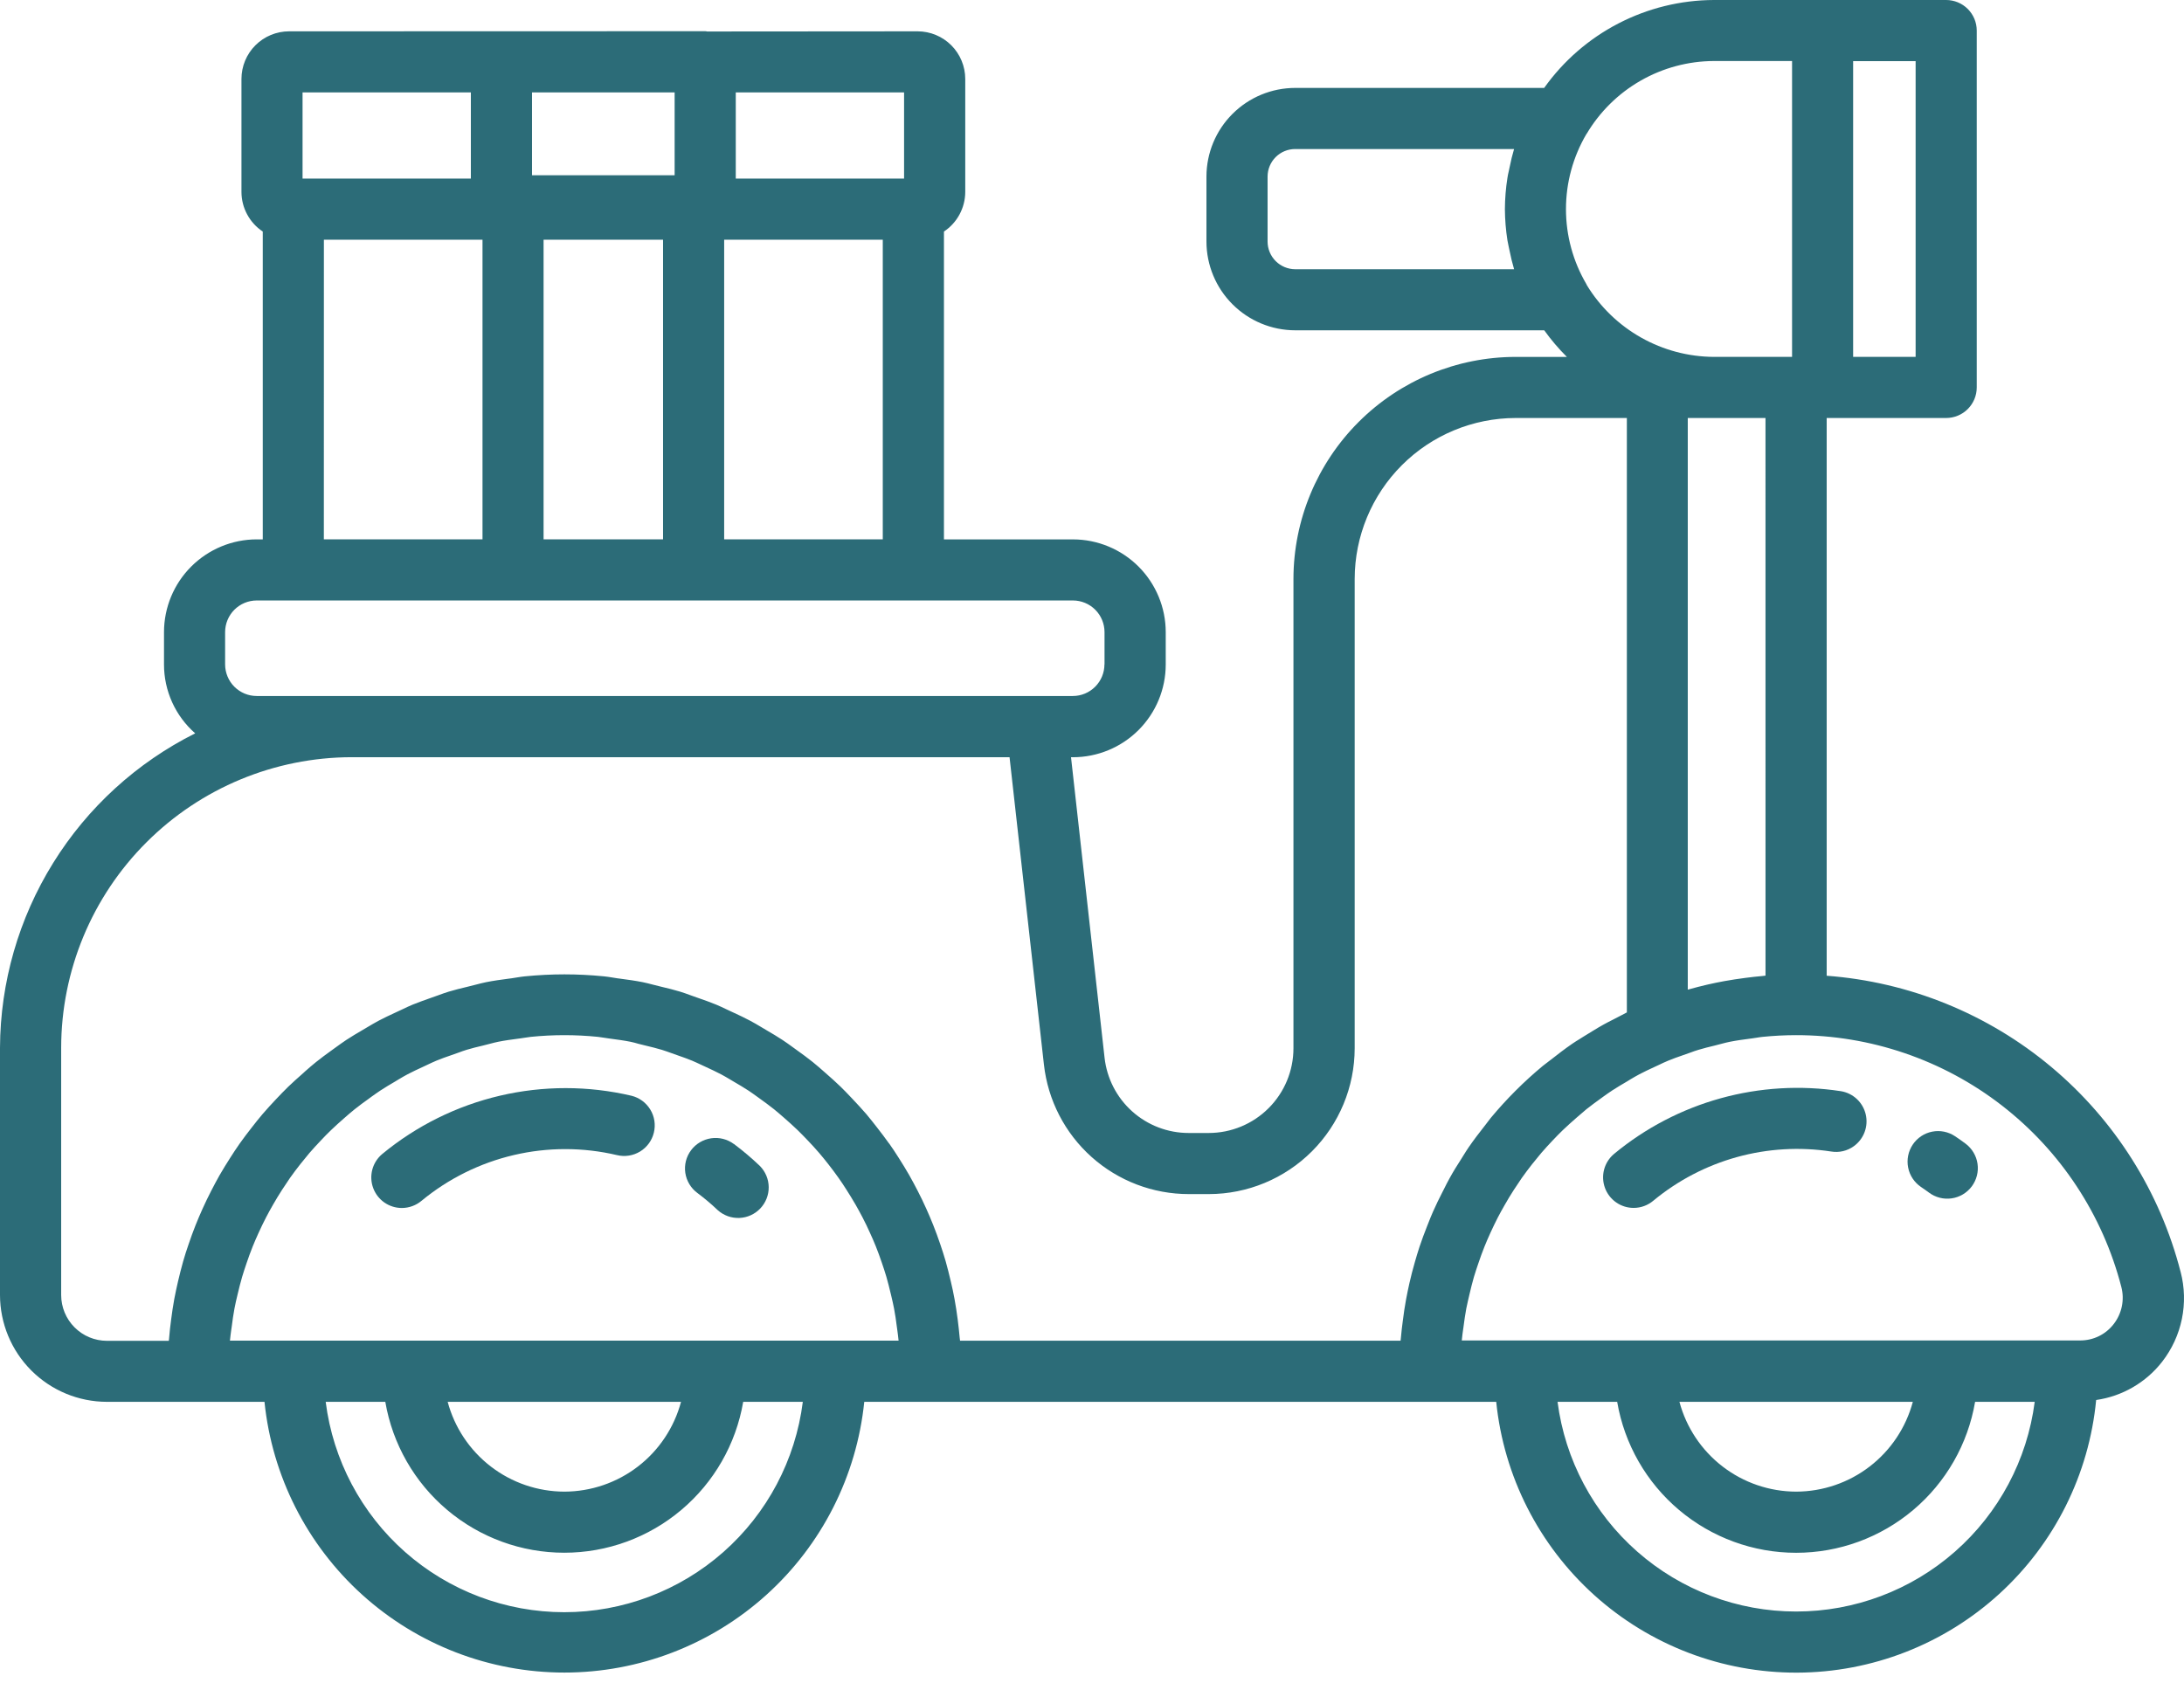<svg width="109" height="84" viewBox="0 0 109 84" fill="none" xmlns="http://www.w3.org/2000/svg">
<path d="M108.832 63.5C107.804 59.497 105.547 55.917 102.378 53.264C99.209 50.611 95.288 49.018 91.167 48.71V20.867H97.13C97.535 20.866 97.922 20.706 98.209 20.419C98.495 20.133 98.656 19.746 98.656 19.341V1.526C98.656 1.121 98.495 0.734 98.209 0.448C97.922 0.161 97.535 0.001 97.13 0L85.536 0C83.877 0.006 82.244 0.408 80.771 1.171C79.298 1.934 78.029 3.037 77.067 4.389H64.643C63.469 4.389 62.344 4.855 61.513 5.684C60.682 6.513 60.214 7.637 60.212 8.811V12.057C60.213 13.232 60.68 14.358 61.511 15.189C62.342 16.02 63.468 16.488 64.643 16.489H77.07C77.409 16.962 77.787 17.407 78.2 17.817H75.638C72.7 17.821 69.883 18.99 67.805 21.068C65.728 23.145 64.558 25.962 64.554 28.9V52.334C64.553 53.455 64.107 54.529 63.314 55.321C62.522 56.113 61.448 56.559 60.327 56.56H59.327C58.287 56.561 57.283 56.178 56.508 55.484C55.733 54.791 55.242 53.836 55.127 52.802L53.453 37.802H53.553C54.78 37.8 55.956 37.312 56.823 36.445C57.691 35.577 58.179 34.401 58.18 33.174V31.557C58.179 30.33 57.691 29.153 56.824 28.285C55.956 27.417 54.78 26.929 53.553 26.927H47.111V11.559C47.436 11.343 47.703 11.05 47.888 10.707C48.073 10.364 48.172 9.98 48.174 9.59V3.939C48.173 3.31 47.922 2.706 47.478 2.261C47.033 1.816 46.429 1.565 45.8 1.564L35.288 1.572C35.258 1.563 35.228 1.558 35.197 1.558L14.427 1.564C13.797 1.565 13.193 1.815 12.748 2.26C12.302 2.705 12.052 3.309 12.051 3.939V9.59C12.053 9.98 12.151 10.364 12.337 10.707C12.522 11.05 12.789 11.343 13.114 11.559V26.926H12.814C11.586 26.927 10.41 27.416 9.542 28.284C8.674 29.152 8.186 30.328 8.185 31.556V33.169C8.184 33.82 8.323 34.464 8.591 35.057C8.86 35.651 9.252 36.18 9.742 36.609C6.827 38.069 4.373 40.308 2.654 43.078C0.934 45.848 0.015 49.04 0 52.3L0 64.647C0.002 66.061 0.564 67.417 1.564 68.417C2.564 69.417 3.92 69.979 5.334 69.981H13.2C13.579 73.687 15.319 77.121 18.084 79.617C20.849 82.114 24.442 83.496 28.167 83.496C31.892 83.496 35.485 82.114 38.25 79.617C41.015 77.121 42.755 73.687 43.134 69.981H74.674C75.052 73.695 76.799 77.137 79.573 79.635C82.348 82.134 85.953 83.511 89.686 83.5C93.42 83.489 97.016 82.089 99.775 79.574C102.535 77.058 104.26 73.607 104.616 69.89C105.92 69.703 107.101 69.018 107.91 67.979C108.397 67.353 108.734 66.623 108.894 65.845C109.054 65.068 109.033 64.264 108.832 63.496M89.644 74.464C88.315 74.461 87.025 74.02 85.972 73.21C84.919 72.4 84.162 71.265 83.818 69.982H95.466C95.123 71.265 94.366 72.399 93.314 73.209C92.262 74.019 90.972 74.46 89.644 74.464ZM101.549 69.982C101.175 72.876 99.76 75.534 97.569 77.46C95.378 79.387 92.56 80.449 89.642 80.449C86.724 80.449 83.906 79.387 81.715 77.46C79.524 75.534 78.109 72.876 77.735 69.982H80.711C81.071 72.09 82.165 74.002 83.8 75.381C85.434 76.76 87.504 77.517 89.642 77.517C91.781 77.517 93.85 76.76 95.485 75.381C97.12 74.002 98.214 72.09 98.574 69.982H101.549ZM28.167 74.464C26.839 74.461 25.548 74.02 24.496 73.21C23.443 72.4 22.686 71.265 22.343 69.982H33.989C33.646 71.265 32.89 72.4 31.838 73.21C30.785 74.02 29.495 74.461 28.167 74.464ZM40.067 69.982C39.702 72.882 38.291 75.549 36.099 77.483C33.907 79.416 31.084 80.483 28.161 80.483C25.238 80.483 22.416 79.416 20.223 77.483C18.031 75.549 16.62 72.882 16.255 69.982H19.23C19.591 72.089 20.685 74.001 22.32 75.379C23.954 76.758 26.023 77.514 28.161 77.514C30.299 77.514 32.368 76.758 34.002 75.379C35.637 74.001 36.731 72.089 37.092 69.982H40.067ZM15.1 4.614H23.5V8.914H15.1V4.614ZM16.165 11.966H24.081V26.923H16.163L16.165 11.966ZM33.092 26.923H27.129V11.966H33.092V26.923ZM26.552 4.614H33.67V8.75H26.552V4.614ZM36.142 11.966H44.058V26.923H36.142V11.966ZM36.721 4.614H45.121V8.914H36.721V4.614ZM55.121 33.168C55.12 33.586 54.954 33.987 54.658 34.282C54.363 34.578 53.962 34.745 53.544 34.745H12.812C12.394 34.745 11.993 34.578 11.697 34.282C11.402 33.987 11.236 33.586 11.235 33.168V31.554C11.236 31.136 11.402 30.735 11.697 30.439C11.993 30.143 12.394 29.977 12.812 29.976H53.548C53.966 29.977 54.367 30.143 54.663 30.439C54.958 30.735 55.124 31.136 55.125 31.554V33.168H55.121ZM11.548 66.347L11.567 66.215C11.605 65.915 11.646 65.62 11.701 65.328C11.748 65.084 11.801 64.844 11.862 64.602C11.931 64.315 12 64.028 12.083 63.747C12.147 63.525 12.222 63.308 12.31 63.047C12.403 62.771 12.503 62.497 12.61 62.23C12.701 62.003 12.799 61.78 12.9 61.558C13.019 61.295 13.143 61.035 13.276 60.779C13.388 60.564 13.504 60.352 13.624 60.144C13.767 59.895 13.915 59.649 14.071 59.407C14.201 59.207 14.334 59.007 14.471 58.807C14.638 58.571 14.811 58.342 14.988 58.117C15.136 57.93 15.288 57.744 15.44 57.563C15.628 57.345 15.824 57.133 16.023 56.924C16.185 56.752 16.349 56.581 16.523 56.416C16.73 56.216 16.947 56.023 17.169 55.828C17.344 55.674 17.522 55.519 17.704 55.373C17.931 55.191 18.166 55.02 18.404 54.85L18.539 54.75C18.684 54.65 18.829 54.541 18.981 54.442C19.212 54.289 19.453 54.148 19.733 53.983L19.897 53.883C20.043 53.796 20.19 53.709 20.342 53.629C20.583 53.502 20.83 53.387 21.078 53.273L21.329 53.155C21.479 53.084 21.629 53.013 21.782 52.949C22.019 52.849 22.264 52.766 22.507 52.681L22.89 52.546C23.023 52.497 23.156 52.446 23.29 52.407C23.551 52.327 23.819 52.263 24.09 52.199L24.481 52.099C24.609 52.065 24.738 52.032 24.867 52.006C25.2 51.939 25.54 51.894 25.88 51.849L25.958 51.839C26.037 51.829 26.114 51.816 26.192 51.804C26.292 51.788 26.392 51.771 26.492 51.761C27.606 51.648 28.728 51.648 29.842 51.761C29.942 51.771 30.042 51.788 30.142 51.804C30.221 51.816 30.299 51.829 30.377 51.839L30.477 51.853C30.809 51.898 31.14 51.941 31.464 52.006C31.597 52.033 31.726 52.067 31.855 52.106L32.217 52.196C32.491 52.262 32.767 52.328 33.037 52.41C33.185 52.455 33.329 52.51 33.472 52.559L33.823 52.684C34.066 52.769 34.31 52.854 34.547 52.952C34.701 53.016 34.847 53.087 35 53.158L35.232 53.266C35.486 53.384 35.741 53.501 35.989 53.632C36.139 53.712 36.289 53.799 36.434 53.886L36.634 54.005C36.875 54.146 37.115 54.287 37.349 54.44C37.5 54.54 37.649 54.646 37.794 54.752L37.923 54.845C38.16 55.016 38.396 55.187 38.623 55.369C38.78 55.495 38.931 55.627 39.083 55.759L39.162 55.828C39.379 56.019 39.595 56.211 39.803 56.412C39.974 56.577 40.137 56.748 40.303 56.92C40.503 57.129 40.697 57.34 40.885 57.559C41.039 57.74 41.189 57.924 41.336 58.112C41.513 58.338 41.686 58.567 41.852 58.803C41.99 58.998 42.123 59.197 42.252 59.403C42.407 59.645 42.556 59.89 42.701 60.139C42.821 60.349 42.935 60.559 43.048 60.775C43.181 61.031 43.307 61.291 43.424 61.556C43.524 61.776 43.624 61.998 43.713 62.224C43.821 62.493 43.919 62.767 44.013 63.043C44.092 63.274 44.17 63.506 44.239 63.743C44.321 64.025 44.39 64.311 44.459 64.598L44.481 64.689C44.53 64.899 44.581 65.11 44.621 65.324C44.676 65.616 44.721 65.914 44.757 66.211L44.778 66.363C44.804 66.55 44.829 66.737 44.847 66.926H11.476C11.494 66.731 11.521 66.537 11.548 66.343M44.375 57.089C44.183 56.815 43.975 56.548 43.775 56.289C43.599 56.062 43.421 55.836 43.236 55.616C43.016 55.361 42.788 55.116 42.557 54.871L42.488 54.798C42.315 54.615 42.141 54.432 41.96 54.256C41.717 54.02 41.466 53.797 41.211 53.574L41.142 53.513C40.951 53.345 40.76 53.177 40.563 53.018C40.315 52.818 40.058 52.632 39.8 52.446L39.594 52.297C39.415 52.167 39.238 52.037 39.053 51.916C38.796 51.746 38.532 51.591 38.267 51.436L37.984 51.268C37.806 51.161 37.627 51.055 37.441 50.957C37.175 50.813 36.898 50.685 36.622 50.557L36.254 50.385C36.084 50.304 35.912 50.222 35.736 50.149C35.453 50.032 35.162 49.93 34.872 49.829L34.441 49.676C34.279 49.616 34.114 49.556 33.946 49.505C33.646 49.413 33.346 49.34 33.033 49.266L32.565 49.149C32.405 49.107 32.245 49.065 32.081 49.032C31.713 48.958 31.335 48.907 30.96 48.857L30.805 48.837C30.721 48.825 30.637 48.812 30.554 48.797C30.422 48.776 30.287 48.754 30.154 48.741C29.488 48.675 28.821 48.641 28.171 48.641C27.521 48.641 26.854 48.675 26.188 48.741C26.053 48.754 25.921 48.776 25.788 48.797C25.704 48.812 25.619 48.825 25.535 48.837L25.379 48.857C25.003 48.907 24.627 48.957 24.258 49.032C24.093 49.065 23.931 49.108 23.768 49.15L23.322 49.262C23.01 49.337 22.697 49.412 22.393 49.505C22.221 49.557 22.052 49.619 21.883 49.681L21.441 49.838C21.159 49.938 20.877 50.038 20.603 50.149C20.426 50.222 20.254 50.303 20.084 50.385L19.684 50.572C19.417 50.696 19.152 50.819 18.896 50.956C18.713 51.056 18.536 51.156 18.361 51.262L18.093 51.421C17.819 51.581 17.547 51.742 17.283 51.915C17.104 52.034 16.93 52.16 16.755 52.287L16.535 52.446C16.278 52.632 16.021 52.819 15.774 53.018C15.588 53.167 15.409 53.324 15.23 53.481L15.13 53.574C14.876 53.798 14.623 54.02 14.38 54.256C14.18 54.449 13.992 54.649 13.78 54.871C13.551 55.116 13.321 55.361 13.103 55.618C12.917 55.836 12.738 56.062 12.564 56.287C12.356 56.552 12.153 56.819 11.959 57.093C11.793 57.329 11.635 57.57 11.48 57.814C11.299 58.097 11.123 58.383 10.954 58.676C10.812 58.929 10.676 59.184 10.543 59.443C10.389 59.742 10.243 60.045 10.104 60.354C9.984 60.621 9.869 60.89 9.76 61.164C9.635 61.479 9.519 61.797 9.411 62.119C9.311 62.399 9.225 62.681 9.141 62.968C9.048 63.297 8.965 63.628 8.885 63.968C8.819 64.259 8.753 64.552 8.698 64.848C8.635 65.188 8.585 65.532 8.541 65.876C8.502 66.176 8.464 66.482 8.441 66.789C8.441 66.837 8.43 66.889 8.423 66.935H5.337C4.731 66.934 4.151 66.694 3.723 66.265C3.294 65.837 3.054 65.257 3.053 64.651V52.3C3.058 48.456 4.587 44.771 7.306 42.053C10.024 39.334 13.709 37.805 17.553 37.8H50.385L52.1 53.14C52.297 54.92 53.145 56.564 54.479 57.758C55.814 58.952 57.542 59.611 59.333 59.61H60.333C62.262 59.608 64.112 58.84 65.476 57.476C66.841 56.112 67.608 54.262 67.61 52.333V28.9C67.613 26.77 68.46 24.728 69.966 23.222C71.472 21.716 73.514 20.869 75.644 20.867H81.194V50.541C81.102 50.587 81.013 50.635 80.923 50.683L80.51 50.897C80.349 50.977 80.189 51.059 80.033 51.146C79.692 51.335 79.365 51.546 79.033 51.746L78.833 51.872C78.709 51.948 78.584 52.025 78.466 52.107C78.094 52.362 77.743 52.635 77.415 52.892L77.251 53.017C77.166 53.079 77.081 53.143 77 53.21C76.055 53.995 75.185 54.865 74.4 55.81C74.335 55.888 74.275 55.97 74.215 56.051C74.171 56.109 74.128 56.166 74.083 56.223C73.827 56.548 73.555 56.901 73.299 57.274C73.212 57.399 73.133 57.529 73.052 57.658L72.937 57.843C72.727 58.17 72.521 58.497 72.337 58.837C72.246 58.998 72.164 59.164 72.081 59.33L71.996 59.497C71.828 59.826 71.665 60.155 71.515 60.497C71.423 60.706 71.339 60.919 71.256 61.132L71.221 61.22C71.088 61.555 70.962 61.893 70.847 62.237C70.763 62.492 70.686 62.75 70.612 63.009C70.512 63.353 70.423 63.701 70.343 64.052C70.283 64.32 70.227 64.588 70.176 64.86C70.11 65.215 70.057 65.574 70.012 65.936C69.976 66.213 69.941 66.49 69.918 66.771C69.913 66.824 69.906 66.871 69.901 66.929H47.915C47.909 66.88 47.902 66.829 47.897 66.783C47.872 66.477 47.833 66.174 47.797 65.87C47.75 65.525 47.703 65.182 47.638 64.843C47.585 64.543 47.52 64.253 47.451 63.961C47.373 63.626 47.289 63.294 47.196 62.961C47.114 62.676 47.023 62.395 46.927 62.113C46.817 61.79 46.702 61.472 46.577 61.159C46.469 60.885 46.353 60.616 46.233 60.348C46.095 60.039 45.949 59.736 45.795 59.438C45.662 59.179 45.524 58.923 45.381 58.669C45.214 58.377 45.039 58.091 44.858 57.808C44.704 57.564 44.545 57.323 44.378 57.086M79.184 6.686C79.838 5.581 80.767 4.665 81.881 4.027C82.995 3.389 84.255 3.051 85.539 3.046H89.439V17.816H85.539C84.265 17.81 83.014 17.478 81.905 16.852C80.796 16.227 79.864 15.328 79.2 14.241C79.195 14.223 79.187 14.205 79.177 14.189C78.508 13.053 78.155 11.758 78.155 10.439C78.155 9.12 78.508 7.826 79.177 6.689M88.114 48.705C88.059 48.711 88.006 48.719 87.953 48.724C87.672 48.747 87.395 48.781 87.118 48.816C86.757 48.863 86.399 48.916 86.045 48.981C85.772 49.031 85.503 49.087 85.234 49.148C84.901 49.225 84.567 49.31 84.234 49.405V20.867H88.113L88.114 48.705ZM73.031 66.316L73.044 66.216C73.084 65.916 73.124 65.621 73.179 65.329C73.228 65.085 73.285 64.845 73.342 64.602C73.41 64.315 73.479 64.029 73.561 63.748C73.631 63.512 73.709 63.28 73.789 63.048C73.883 62.772 73.98 62.499 74.089 62.23C74.179 62.003 74.278 61.78 74.377 61.56C74.497 61.297 74.621 61.036 74.753 60.78C74.866 60.565 74.981 60.354 75.102 60.145C75.244 59.896 75.394 59.645 75.549 59.407C75.682 59.207 75.816 59.007 75.949 58.807C76.116 58.572 76.288 58.342 76.466 58.117C76.615 57.93 76.766 57.744 76.918 57.563C77.106 57.344 77.301 57.133 77.499 56.924C77.663 56.752 77.827 56.581 77.999 56.416C78.207 56.216 78.425 56.023 78.675 55.803C78.841 55.657 79.008 55.512 79.175 55.374C79.405 55.191 79.639 55.02 79.875 54.85L80.004 54.756C80.152 54.65 80.299 54.544 80.451 54.444C80.698 54.283 80.951 54.135 81.206 53.985L81.368 53.885C81.516 53.798 81.662 53.711 81.814 53.631C82.055 53.503 82.302 53.389 82.55 53.274L82.797 53.159C82.948 53.087 83.097 53.015 83.254 52.951C83.491 52.851 83.735 52.767 83.979 52.682L84.365 52.546C84.498 52.498 84.63 52.446 84.765 52.409C85.027 52.328 85.297 52.264 85.565 52.199L85.949 52.099C86.076 52.066 86.203 52.033 86.334 52.007C86.668 51.94 87.006 51.895 87.347 51.85L87.425 51.84C87.504 51.83 87.583 51.817 87.66 51.805C87.76 51.789 87.86 51.772 87.96 51.762C88.528 51.705 89.091 51.676 89.637 51.676C93.354 51.674 96.966 52.908 99.905 55.183C102.844 57.459 104.943 60.646 105.872 64.245C105.955 64.562 105.964 64.894 105.898 65.215C105.832 65.537 105.693 65.838 105.492 66.097C105.295 66.353 105.042 66.561 104.751 66.703C104.461 66.845 104.142 66.918 103.819 66.917H72.955C72.974 66.711 73.002 66.507 73.031 66.303M92.487 3.051H95.606V17.816H92.487V3.051ZM63.263 8.811C63.265 8.446 63.411 8.097 63.669 7.84C63.928 7.583 64.278 7.439 64.643 7.44H75.565C75.479 7.728 75.405 8.033 75.333 8.392L75.3 8.547C75.274 8.657 75.25 8.767 75.234 8.878C75.152 9.395 75.11 9.918 75.107 10.441C75.111 10.963 75.153 11.484 75.234 12C75.25 12.1 75.272 12.2 75.295 12.305L75.33 12.471C75.401 12.827 75.479 13.145 75.566 13.44H64.643C64.277 13.439 63.926 13.293 63.667 13.034C63.409 12.775 63.263 12.424 63.263 12.058V8.811Z" fill="#2C6C78"/>
<path d="M98.1 57.094C97.929 56.966 97.757 56.845 97.578 56.725C97.412 56.613 97.225 56.535 97.029 56.495C96.833 56.455 96.63 56.454 96.434 56.493C96.237 56.531 96.05 56.608 95.883 56.719C95.716 56.831 95.573 56.973 95.462 57.14C95.237 57.476 95.154 57.887 95.232 58.284C95.309 58.681 95.542 59.031 95.877 59.257C96.01 59.347 96.143 59.439 96.271 59.535C96.431 59.655 96.614 59.742 96.808 59.792C97.002 59.842 97.204 59.853 97.402 59.824C97.6 59.796 97.791 59.729 97.963 59.626C98.135 59.524 98.286 59.389 98.406 59.229C98.526 59.069 98.613 58.886 98.663 58.692C98.713 58.498 98.724 58.296 98.695 58.098C98.667 57.9 98.6 57.709 98.497 57.537C98.395 57.365 98.26 57.214 98.1 57.094Z" fill="#2C6C78"/>
<path d="M91.871 54.472C89.87 54.166 87.827 54.287 85.876 54.827C83.925 55.367 82.11 56.315 80.552 57.607C80.312 57.808 80.14 58.079 80.059 58.381C79.978 58.684 79.993 59.004 80.1 59.298C80.207 59.592 80.403 59.846 80.659 60.025C80.916 60.205 81.222 60.3 81.535 60.3C81.893 60.299 82.239 60.172 82.513 59.942C83.735 58.929 85.159 58.186 86.689 57.762C88.219 57.339 89.822 57.244 91.391 57.485C91.587 57.518 91.788 57.511 91.982 57.466C92.176 57.42 92.359 57.337 92.52 57.22C92.766 57.044 92.953 56.798 93.059 56.515C93.165 56.231 93.185 55.923 93.115 55.629C93.046 55.334 92.89 55.067 92.669 54.861C92.447 54.655 92.17 54.52 91.871 54.472Z" fill="#2C6C78"/>
<path d="M36.624 57.109C36.299 56.868 35.892 56.766 35.493 56.824C35.093 56.883 34.732 57.097 34.49 57.421C34.37 57.581 34.282 57.764 34.233 57.958C34.184 58.153 34.173 58.355 34.203 58.553C34.263 58.953 34.479 59.312 34.803 59.553C35.16 59.819 35.501 60.107 35.823 60.414C36.118 60.678 36.505 60.817 36.902 60.801C37.298 60.785 37.672 60.615 37.945 60.328C38.218 60.041 38.369 59.658 38.365 59.261C38.361 58.865 38.202 58.486 37.923 58.204C37.512 57.812 37.078 57.445 36.623 57.104" fill="#2C6C78"/>
<path d="M31.512 54.7C29.355 54.194 27.11 54.193 24.952 54.698C22.795 55.203 20.783 56.2 19.075 57.611C18.835 57.812 18.663 58.082 18.582 58.385C18.502 58.687 18.515 59.007 18.623 59.301C18.73 59.595 18.925 59.849 19.181 60.029C19.438 60.208 19.743 60.304 20.056 60.304C20.414 60.303 20.761 60.177 21.036 59.947C22.376 58.84 23.953 58.057 25.646 57.661C27.338 57.265 29.099 57.266 30.791 57.664C30.986 57.711 31.188 57.72 31.386 57.689C31.584 57.658 31.773 57.589 31.945 57.485C32.116 57.381 32.264 57.244 32.383 57.082C32.501 56.92 32.586 56.737 32.633 56.542C32.681 56.348 32.689 56.146 32.659 55.948C32.628 55.75 32.559 55.56 32.454 55.389C32.35 55.218 32.213 55.069 32.052 54.951C31.89 54.833 31.707 54.747 31.512 54.7Z" fill="#2C6C78"/>
</svg>

